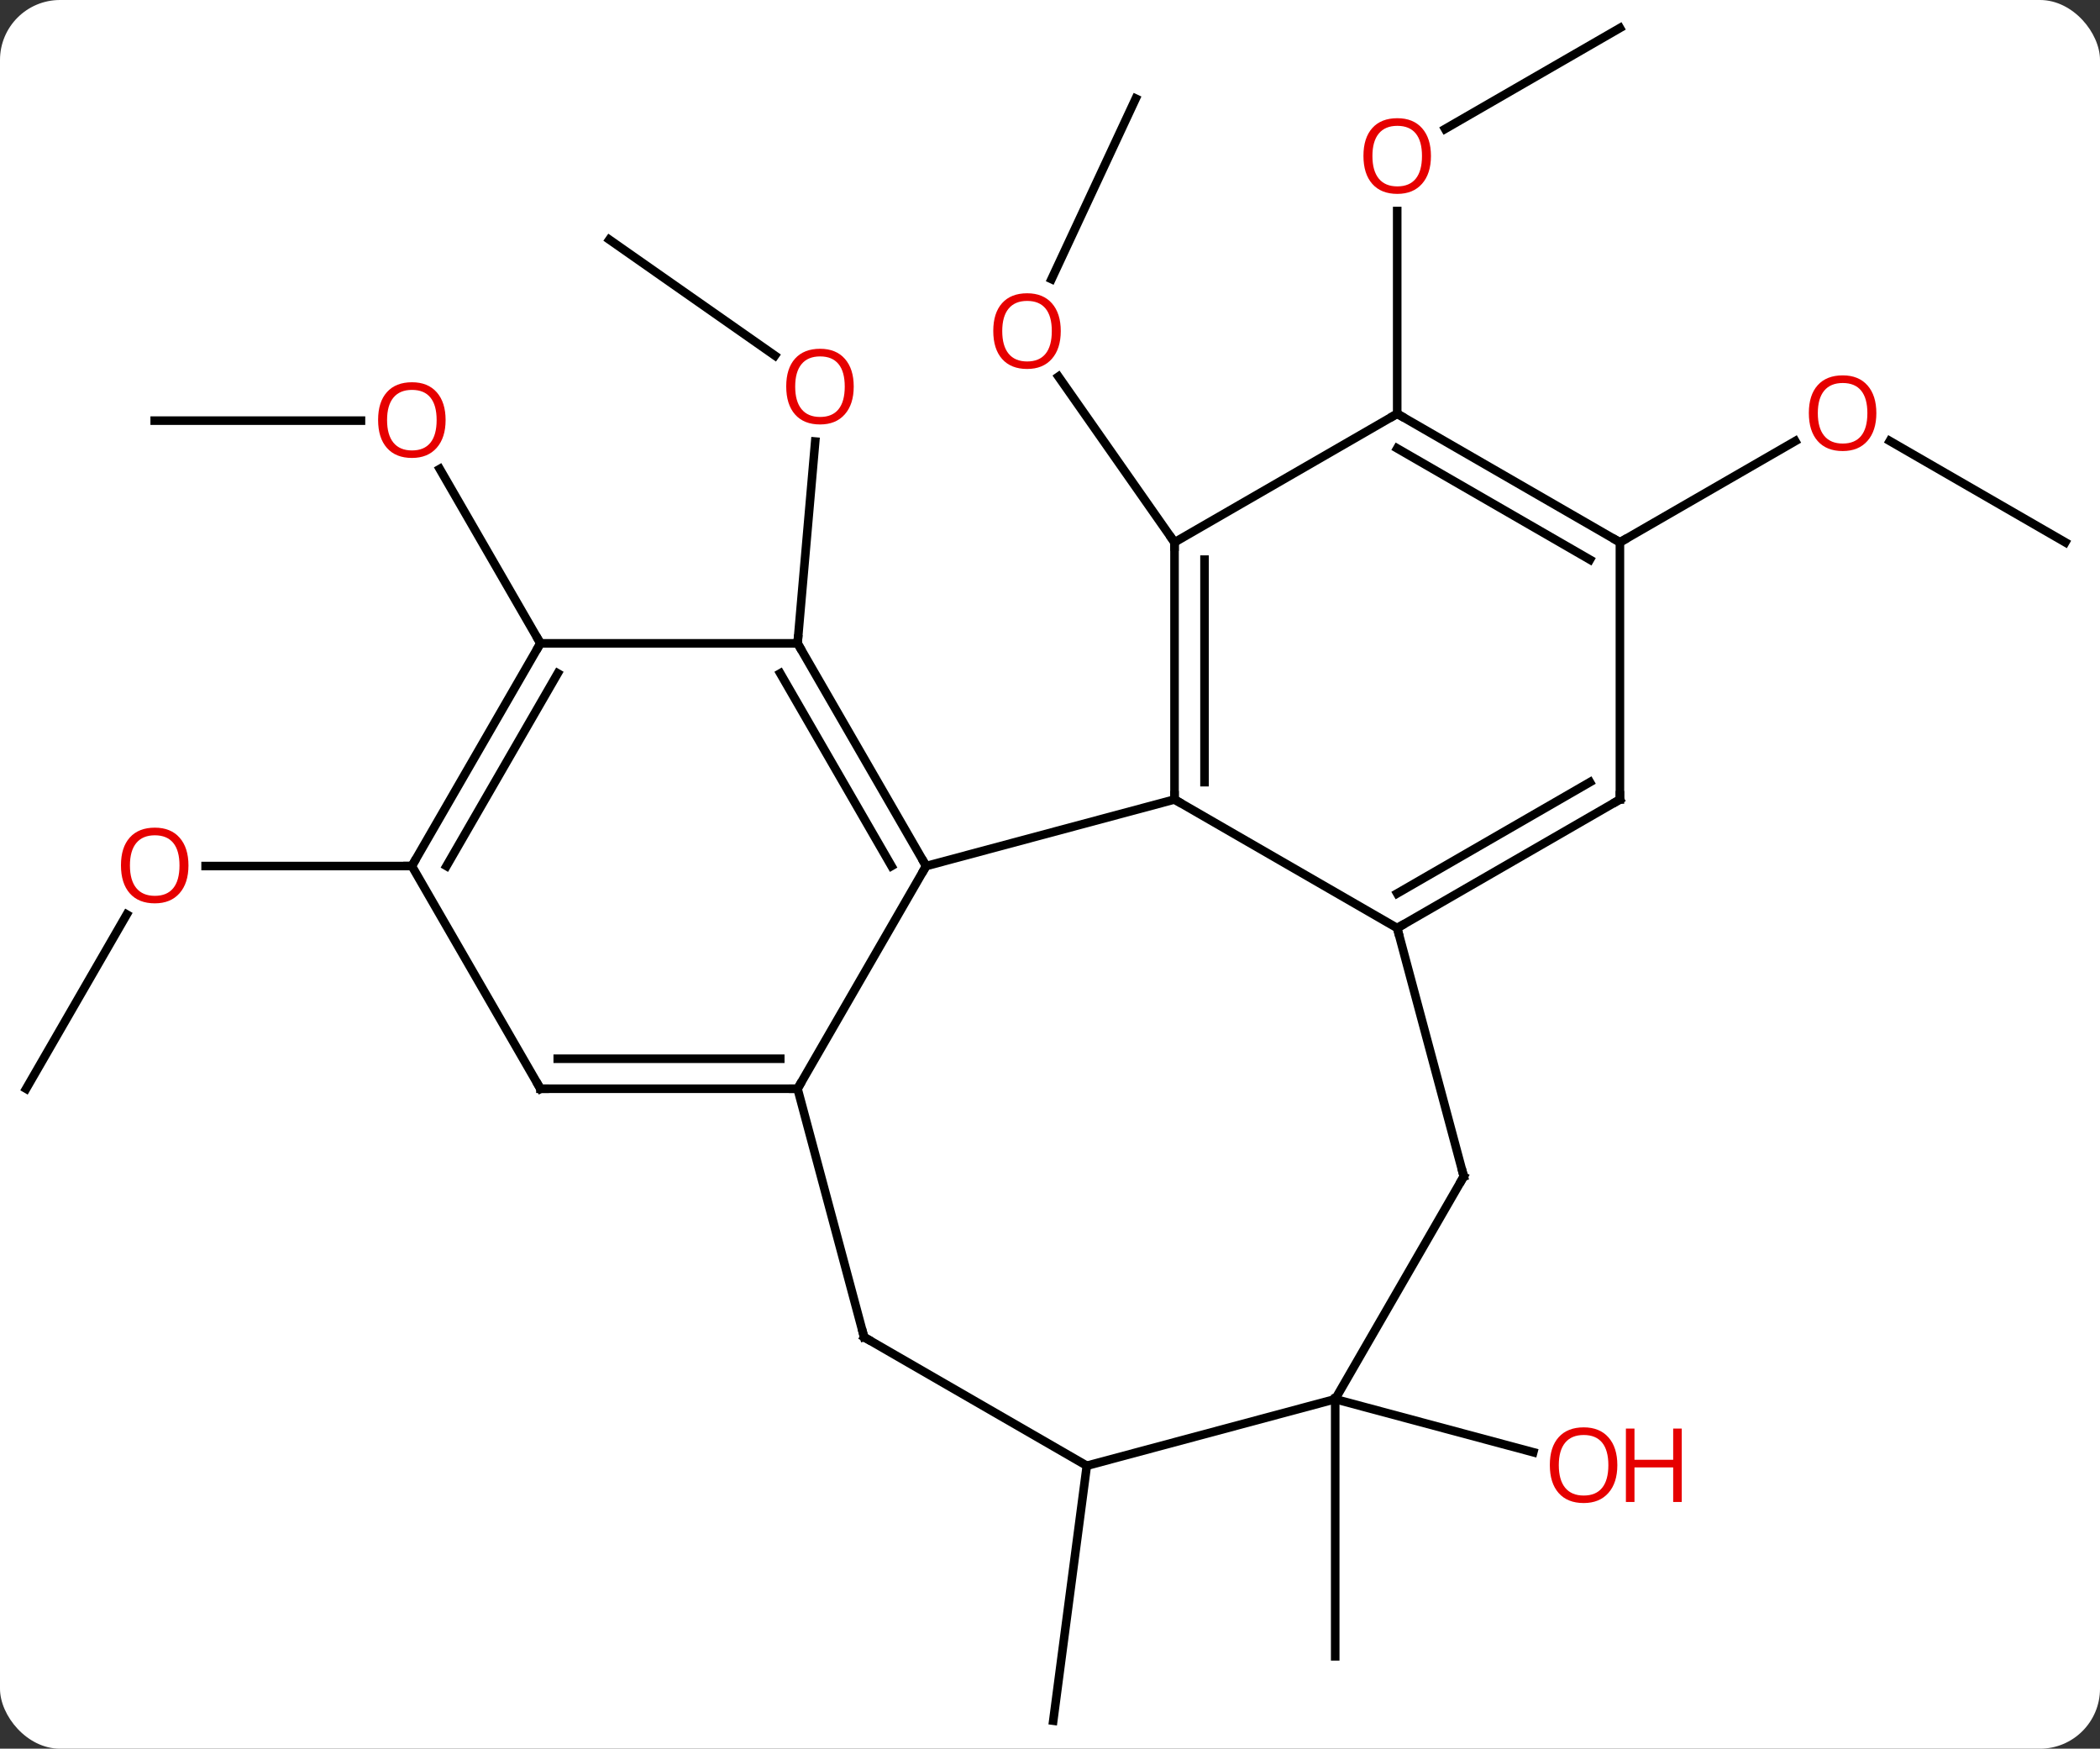 <svg width="245" viewBox="0 0 245 204" style="fill-opacity:1; color-rendering:auto; color-interpolation:auto; text-rendering:auto; stroke:black; stroke-linecap:square; stroke-miterlimit:10; shape-rendering:auto; stroke-opacity:1; fill:black; stroke-dasharray:none; font-weight:normal; stroke-width:1; font-family:'Open Sans'; font-style:normal; stroke-linejoin:miter; font-size:12; stroke-dashoffset:0; image-rendering:auto;" height="204" class="cas-substance-image" xmlns:xlink="http://www.w3.org/1999/xlink" xmlns="http://www.w3.org/2000/svg"><rect x="0" y="0" width="245" height="204" fill="#333333" stroke="none"/><svg class="cas-substance-single-component"><rect y="0" x="0" width="245" stroke="none" ry="7" rx="7" height="204" fill="white" class="cas-substance-group"/><svg y="0" x="0" width="245" viewBox="0 0 245 204" style="fill:black;" height="204" class="cas-substance-single-component-image"><svg><g><g transform="translate(122,102)" style="text-rendering:geometricPrecision; color-rendering:optimizeQuality; color-interpolation:linearRGB; stroke-linecap:butt; image-rendering:optimizeQuality;"><line y2="-90.498" y1="-69.44" x2="10.5" x1="0.678" style="fill:none;"/><line y2="-38.733" y1="-58.07" x2="15.027" x1="1.487" style="fill:none;"/><line y2="-74.043" y1="-60.517" x2="-50.91" x1="-31.594" style="fill:none;"/><line y2="-26.949" y1="-50.491" x2="-28.95" x1="-26.892" style="fill:none;"/><line y2="-98.733" y1="-86.959" x2="66.99" x1="46.595" style="fill:none;"/><line y2="-53.733" y1="-77.381" x2="41.007" x1="41.007" style="fill:none;"/><line y2="-52.929" y1="-52.929" x2="-103.95" x1="-79.888" style="fill:none;"/><line y2="-26.949" y1="-47.293" x2="-58.95" x1="-70.696" style="fill:none;"/><line y2="-38.733" y1="-50.554" x2="118.95" x1="98.475" style="fill:none;"/><line y2="-38.733" y1="-50.544" x2="66.99" x1="87.447" style="fill:none;"/><line y2="61.224" y1="91.224" x2="33.774" x1="33.774" style="fill:none;"/><line y2="61.224" y1="67.418" x2="33.774" x1="56.882" style="fill:none;"/><line y2="25.011" y1="4.679" x2="-118.95" x1="-107.211" style="fill:none;"/><line y2="-0.969" y1="-0.969" x2="-73.95" x1="-98.013" style="fill:none;"/><line y2="68.991" y1="98.733" x2="4.794" x1="0.879" style="fill:none;"/><line y2="-0.969" y1="-8.733" x2="-13.95" x1="15.027" style="fill:none;"/><line y2="6.267" y1="-8.733" x2="41.007" x1="15.027" style="fill:none;"/><line y2="-38.733" y1="-8.733" x2="15.027" x1="15.027" style="fill:none;"/><line y2="-36.712" y1="-10.754" x2="18.527" x1="18.527" style="fill:none;"/><line y2="25.011" y1="-0.969" x2="-28.95" x1="-13.95" style="fill:none;"/><line y2="-26.949" y1="-0.969" x2="-28.95" x1="-13.95" style="fill:none;"/><line y2="-23.449" y1="-0.969" x2="-30.971" x1="-17.991" style="fill:none;"/><line y2="-8.733" y1="6.267" x2="66.99" x1="41.007" style="fill:none;"/><line y2="-10.754" y1="2.225" x2="63.49" x1="41.007" style="fill:none;"/><line y2="35.244" y1="6.267" x2="48.774" x1="41.007" style="fill:none;"/><line y2="-53.733" y1="-38.733" x2="41.007" x1="15.027" style="fill:none;"/><line y2="25.011" y1="25.011" x2="-58.95" x1="-28.95" style="fill:none;"/><line y2="21.511" y1="21.511" x2="-56.929" x1="-30.971" style="fill:none;"/><line y2="53.991" y1="25.011" x2="-21.186" x1="-28.95" style="fill:none;"/><line y2="-26.949" y1="-26.949" x2="-58.95" x1="-28.95" style="fill:none;"/><line y2="-38.733" y1="-8.733" x2="66.99" x1="66.99" style="fill:none;"/><line y2="61.224" y1="35.244" x2="33.774" x1="48.774" style="fill:none;"/><line y2="-38.733" y1="-53.733" x2="66.99" x1="41.007" style="fill:none;"/><line y2="-36.712" y1="-49.691" x2="63.49" x1="41.007" style="fill:none;"/><line y2="-0.969" y1="25.011" x2="-73.95" x1="-58.95" style="fill:none;"/><line y2="68.991" y1="53.991" x2="4.794" x1="-21.186" style="fill:none;"/><line y2="-0.969" y1="-26.949" x2="-73.95" x1="-58.95" style="fill:none;"/><line y2="-0.969" y1="-23.449" x2="-69.909" x1="-56.929" style="fill:none;"/><line y2="68.991" y1="61.224" x2="4.794" x1="33.774" style="fill:none;"/></g><g transform="translate(122,102)" style="fill:rgb(230,0,0); text-rendering:geometricPrecision; color-rendering:optimizeQuality; image-rendering:optimizeQuality; font-family:'Open Sans'; stroke:rgb(230,0,0); color-interpolation:linearRGB;"><path style="stroke:none;" d="M1.756 -63.379 Q1.756 -61.317 0.717 -60.137 Q-0.322 -58.957 -2.165 -58.957 Q-4.056 -58.957 -5.087 -60.121 Q-6.119 -61.286 -6.119 -63.395 Q-6.119 -65.489 -5.087 -66.637 Q-4.056 -67.786 -2.165 -67.786 Q-0.306 -67.786 0.725 -66.614 Q1.756 -65.442 1.756 -63.379 ZM-5.072 -63.379 Q-5.072 -61.645 -4.329 -60.739 Q-3.587 -59.832 -2.165 -59.832 Q-0.744 -59.832 -0.017 -60.731 Q0.71 -61.629 0.71 -63.379 Q0.71 -65.114 -0.017 -66.004 Q-0.744 -66.895 -2.165 -66.895 Q-3.587 -66.895 -4.329 -65.996 Q-5.072 -65.098 -5.072 -63.379 Z"/><path style="stroke:none;" d="M-22.399 -56.905 Q-22.399 -54.843 -23.439 -53.663 Q-24.478 -52.483 -26.321 -52.483 Q-28.212 -52.483 -29.243 -53.648 Q-30.274 -54.812 -30.274 -56.921 Q-30.274 -59.015 -29.243 -60.163 Q-28.212 -61.312 -26.321 -61.312 Q-24.462 -61.312 -23.431 -60.14 Q-22.399 -58.968 -22.399 -56.905 ZM-29.228 -56.905 Q-29.228 -55.171 -28.485 -54.265 Q-27.743 -53.358 -26.321 -53.358 Q-24.899 -53.358 -24.173 -54.257 Q-23.446 -55.155 -23.446 -56.905 Q-23.446 -58.64 -24.173 -59.53 Q-24.899 -60.421 -26.321 -60.421 Q-27.743 -60.421 -28.485 -59.523 Q-29.228 -58.624 -29.228 -56.905 Z"/><path style="stroke:none;" d="M44.944 -83.803 Q44.944 -81.741 43.905 -80.561 Q42.866 -79.381 41.023 -79.381 Q39.132 -79.381 38.101 -80.546 Q37.069 -81.71 37.069 -83.819 Q37.069 -85.913 38.101 -87.061 Q39.132 -88.21 41.023 -88.21 Q42.882 -88.21 43.913 -87.038 Q44.944 -85.866 44.944 -83.803 ZM38.116 -83.803 Q38.116 -82.069 38.859 -81.163 Q39.601 -80.256 41.023 -80.256 Q42.444 -80.256 43.171 -81.155 Q43.898 -82.053 43.898 -83.803 Q43.898 -85.538 43.171 -86.428 Q42.444 -87.319 41.023 -87.319 Q39.601 -87.319 38.859 -86.421 Q38.116 -85.522 38.116 -83.803 Z"/><path style="stroke:none;" d="M-70.013 -52.999 Q-70.013 -50.937 -71.052 -49.757 Q-72.091 -48.577 -73.934 -48.577 Q-75.825 -48.577 -76.856 -49.742 Q-77.888 -50.906 -77.888 -53.015 Q-77.888 -55.109 -76.856 -56.257 Q-75.825 -57.406 -73.934 -57.406 Q-72.075 -57.406 -71.044 -56.234 Q-70.013 -55.062 -70.013 -52.999 ZM-76.841 -52.999 Q-76.841 -51.265 -76.098 -50.359 Q-75.356 -49.452 -73.934 -49.452 Q-72.513 -49.452 -71.786 -50.351 Q-71.059 -51.249 -71.059 -52.999 Q-71.059 -54.734 -71.786 -55.624 Q-72.513 -56.515 -73.934 -56.515 Q-75.356 -56.515 -76.098 -55.617 Q-76.841 -54.718 -76.841 -52.999 Z"/><path style="stroke:none;" d="M96.907 -53.803 Q96.907 -51.741 95.868 -50.561 Q94.829 -49.381 92.986 -49.381 Q91.095 -49.381 90.064 -50.545 Q89.032 -51.71 89.032 -53.819 Q89.032 -55.913 90.064 -57.061 Q91.095 -58.21 92.986 -58.21 Q94.845 -58.21 95.876 -57.038 Q96.907 -55.866 96.907 -53.803 ZM90.079 -53.803 Q90.079 -52.069 90.822 -51.163 Q91.564 -50.256 92.986 -50.256 Q94.407 -50.256 95.134 -51.155 Q95.861 -52.053 95.861 -53.803 Q95.861 -55.538 95.134 -56.428 Q94.407 -57.319 92.986 -57.319 Q91.564 -57.319 90.822 -56.42 Q90.079 -55.522 90.079 -53.803 Z"/><path style="stroke:none;" d="M66.689 68.921 Q66.689 70.983 65.649 72.163 Q64.61 73.343 62.767 73.343 Q60.876 73.343 59.845 72.178 Q58.813 71.014 58.813 68.905 Q58.813 66.811 59.845 65.663 Q60.876 64.514 62.767 64.514 Q64.626 64.514 65.657 65.686 Q66.689 66.858 66.689 68.921 ZM59.86 68.921 Q59.86 70.655 60.603 71.561 Q61.345 72.468 62.767 72.468 Q64.189 72.468 64.915 71.569 Q65.642 70.671 65.642 68.921 Q65.642 67.186 64.915 66.296 Q64.189 65.405 62.767 65.405 Q61.345 65.405 60.603 66.303 Q59.86 67.202 59.86 68.921 Z"/><path style="stroke:none;" d="M74.204 73.218 L73.204 73.218 L73.204 69.186 L68.689 69.186 L68.689 73.218 L67.689 73.218 L67.689 64.655 L68.689 64.655 L68.689 68.296 L73.204 68.296 L73.204 64.655 L74.204 64.655 L74.204 73.218 Z"/><path style="stroke:none;" d="M-100.013 -1.039 Q-100.013 1.023 -101.052 2.203 Q-102.091 3.383 -103.934 3.383 Q-105.825 3.383 -106.856 2.219 Q-107.888 1.054 -107.888 -1.055 Q-107.888 -3.149 -106.856 -4.297 Q-105.825 -5.446 -103.934 -5.446 Q-102.075 -5.446 -101.044 -4.274 Q-100.013 -3.102 -100.013 -1.039 ZM-106.841 -1.039 Q-106.841 0.695 -106.098 1.601 Q-105.356 2.508 -103.934 2.508 Q-102.513 2.508 -101.786 1.609 Q-101.059 0.711 -101.059 -1.039 Q-101.059 -2.774 -101.786 -3.664 Q-102.513 -4.555 -103.934 -4.555 Q-105.356 -4.555 -106.098 -3.656 Q-106.841 -2.758 -106.841 -1.039 Z"/></g><g transform="translate(122,102)" style="stroke-linecap:butt; text-rendering:geometricPrecision; color-rendering:optimizeQuality; image-rendering:optimizeQuality; font-family:'Open Sans'; color-interpolation:linearRGB; stroke-miterlimit:5;"><path style="fill:none;" d="M15.027 -9.233 L15.027 -8.733 L15.46 -8.483"/><path style="fill:none;" d="M-14.2 -1.402 L-13.95 -0.969 L-14.2 -0.536"/><path style="fill:none;" d="M41.44 6.017 L41.007 6.267 L41.136 6.75"/><path style="fill:none;" d="M15.027 -38.233 L15.027 -38.733 L14.74 -39.143"/><path style="fill:none;" d="M-29.45 25.011 L-28.95 25.011 L-28.7 24.578"/><path style="fill:none;" d="M-28.7 -26.516 L-28.95 -26.949 L-28.906 -27.447"/><path style="fill:none;" d="M66.557 -8.483 L66.99 -8.733 L66.99 -9.233"/><path style="fill:none;" d="M48.645 34.761 L48.774 35.244 L48.524 35.677"/><path style="fill:none;" d="M41.44 -53.483 L41.007 -53.733 L40.574 -53.483"/><path style="fill:none;" d="M-58.45 25.011 L-58.95 25.011 L-59.2 24.578"/><path style="fill:none;" d="M-21.315 53.508 L-21.186 53.991 L-20.753 54.241"/><path style="fill:none;" d="M-59.2 -26.516 L-58.95 -26.949 L-59.2 -27.382"/><path style="fill:none;" d="M66.557 -38.983 L66.99 -38.733 L67.423 -38.983"/><path style="fill:none;" d="M-73.7 -1.402 L-73.95 -0.969 L-74.45 -0.969"/></g></g></svg></svg></svg></svg>